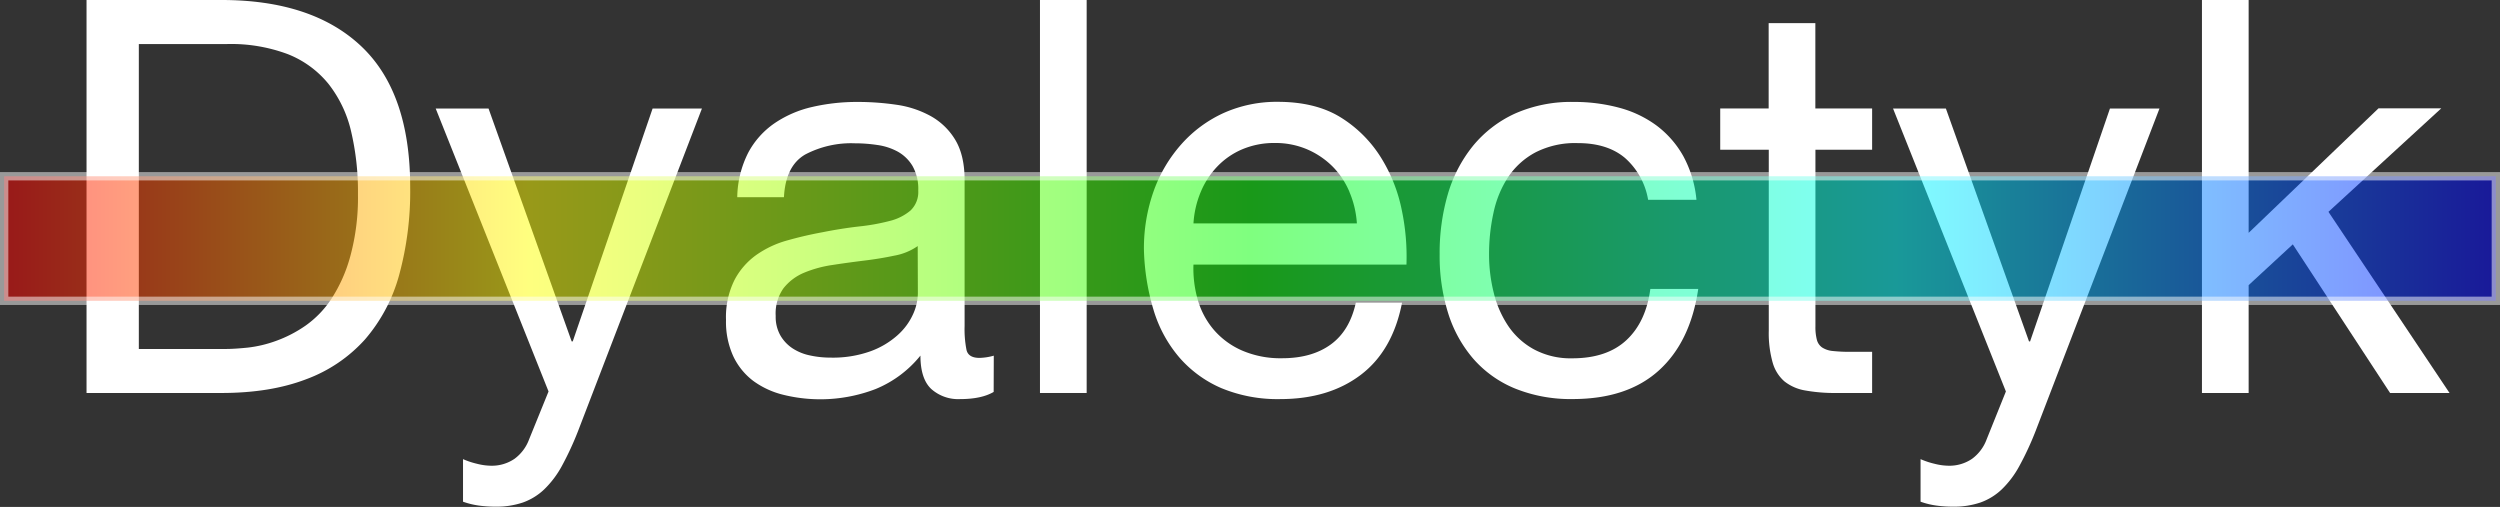 <svg xmlns="http://www.w3.org/2000/svg" xmlns:xlink="http://www.w3.org/1999/xlink" viewBox="0 0 642.52 130.29"><rect x="0" y="0" width="642.52" height="130.29" fill="#333333" stroke="none"/><defs><linearGradient id="linear-gradient" x1="1.07" y1="61.31" x2="641.45" y2="61.31" gradientUnits="userSpaceOnUse"><stop offset="0" stop-color="red"/><stop offset="0.21" stop-color="#ff0"/><stop offset="0.5" stop-color="lime"/><stop offset="0.76" stop-color="aqua"/><stop offset="1" stop-color="blue"/></linearGradient></defs><g id="Layer_2" data-name="Layer 2"><g id="Layer_4" data-name="Layer 4"><path d="M56.9,0Q80.24,0,92.83,11.88T105.42,48.1a81.55,81.55,0,0,1-2.83,22.56,42.24,42.24,0,0,1-8.77,16.56A37.92,37.92,0,0,1,78.68,97.47Q69.48,101,56.9,101H22.24V0ZM58,89.69c1.51,0,3.39-.12,5.66-.35a31.69,31.69,0,0,0,7.21-1.7,32.6,32.6,0,0,0,7.57-3.89,25.6,25.6,0,0,0,6.72-6.93,38.63,38.63,0,0,0,4.88-11A57.37,57.37,0,0,0,92,49.94a67.53,67.53,0,0,0-1.77-16.2,31.09,31.09,0,0,0-5.8-12.17A25.55,25.55,0,0,0,74,13.93a41.55,41.55,0,0,0-15.71-2.61H35.68V89.69Z" fill="#fff"/><path d="M148.57,110.77a78.69,78.69,0,0,1-4.17,9,24.81,24.81,0,0,1-4.53,6,15.46,15.46,0,0,1-5.52,3.39,21.15,21.15,0,0,1-7,1.06,31.93,31.93,0,0,1-4.25-.28,20.27,20.27,0,0,1-4.1-1V118a20.35,20.35,0,0,0,3.61,1.2,15.17,15.17,0,0,0,3.47.49,10.3,10.3,0,0,0,6.15-1.77,10.83,10.83,0,0,0,3.75-5l5-12.31-29-72.71h13.58l21.36,59.84h.28l20.52-59.84H180.4Z" fill="#fff"/><path d="M255.38,100.73c-2.08,1.22-4.95,1.84-8.63,1.84a10.38,10.38,0,0,1-7.43-2.62q-2.76-2.62-2.76-8.56A28.8,28.8,0,0,1,225,100a39.67,39.67,0,0,1-23.62,1.48,21.86,21.86,0,0,1-7.71-3.53,17.06,17.06,0,0,1-5.17-6.3,21.22,21.22,0,0,1-1.91-9.41A21.39,21.39,0,0,1,188.75,72a18.46,18.46,0,0,1,5.58-6.44,25.69,25.69,0,0,1,7.93-3.75c3-.85,6-1.55,9.12-2.12,3.3-.66,6.44-1.15,9.41-1.49a52.74,52.74,0,0,0,7.85-1.41A13.14,13.14,0,0,0,234,54.11,6.56,6.56,0,0,0,236,49a12,12,0,0,0-1.49-6.37,10.2,10.2,0,0,0-3.82-3.68,15.39,15.39,0,0,0-5.23-1.69,38.71,38.71,0,0,0-5.73-.43A25.43,25.43,0,0,0,207,39.68q-5.1,2.91-5.52,11h-12a26.08,26.08,0,0,1,2.83-11.46,21.38,21.38,0,0,1,6.79-7.57,28.39,28.39,0,0,1,9.69-4.17,51.11,51.11,0,0,1,11.68-1.28,68.73,68.73,0,0,1,9.83.71,25.7,25.7,0,0,1,8.84,2.89,17,17,0,0,1,6.37,6.14q2.4,4,2.4,10.31V83.77a27.38,27.38,0,0,0,.5,6.21c.33,1.32,1.43,2,3.32,2a14.51,14.51,0,0,0,3.68-.57ZM235.86,63.24a15.15,15.15,0,0,1-6,2.46q-3.67.78-7.71,1.27c-2.68.33-5.4.7-8.13,1.12a30.27,30.27,0,0,0-7.36,2,13.18,13.18,0,0,0-5.3,4,11.16,11.16,0,0,0-2,7.11,9.68,9.68,0,0,0,1.2,5,9.88,9.88,0,0,0,3.11,3.31,12.86,12.86,0,0,0,4.46,1.83,24.56,24.56,0,0,0,5.37.57,28.63,28.63,0,0,0,10.19-1.62,21.3,21.3,0,0,0,6.93-4.09,16.07,16.07,0,0,0,4-5.35,13.45,13.45,0,0,0,1.28-5.42Z" fill="#fff"/><path d="M279.28,0V101h-12V0Z" fill="#fff"/><path d="M349.73,96.34q-8.21,6.22-20.65,6.23a37.67,37.67,0,0,1-15.21-2.83,30,30,0,0,1-10.82-7.93,33.51,33.51,0,0,1-6.58-12.16A58.82,58.82,0,0,1,294,64.23,43.94,43.94,0,0,1,296.54,49a36.72,36.72,0,0,1,7.14-12A32.58,32.58,0,0,1,314.58,29a33.32,33.32,0,0,1,13.79-2.83q9.76,0,16.2,4A32.15,32.15,0,0,1,354.9,40.46,40.63,40.63,0,0,1,360.27,54a58.2,58.2,0,0,1,1.2,14H306.73a28.8,28.8,0,0,0,1.13,9.12,20.55,20.55,0,0,0,4.1,7.64,20.2,20.2,0,0,0,7.22,5.31,24.87,24.87,0,0,0,10.32,2q7.65,0,12.52-3.54t6.44-10.75h11.88Q357.94,90.11,349.73,96.34Zm-2.9-47a20.59,20.59,0,0,0-4.38-6.58,20.9,20.9,0,0,0-6.51-4.38,20.67,20.67,0,0,0-8.28-1.63,21,21,0,0,0-8.41,1.63,19.31,19.31,0,0,0-6.44,4.46,21.21,21.21,0,0,0-4.24,6.57,24.79,24.79,0,0,0-1.84,8h42A24.56,24.56,0,0,0,346.83,49.37Z" fill="#fff"/><path d="M417.64,40.6q-4.53-3.83-12.17-3.82a22.32,22.32,0,0,0-10.89,2.41,19.39,19.39,0,0,0-7,6.36,26.82,26.82,0,0,0-3.74,9.13,49.37,49.37,0,0,0-1.14,10.68,40.24,40.24,0,0,0,1.21,9.9,26.44,26.44,0,0,0,3.75,8.56,18.84,18.84,0,0,0,6.64,6,19.93,19.93,0,0,0,9.77,2.27q8.91,0,13.93-4.67t6.15-13.16h12.31q-2,13.59-10.11,20.94t-22.14,7.36a38.14,38.14,0,0,1-14.79-2.69,28.69,28.69,0,0,1-10.75-7.64,33.09,33.09,0,0,1-6.51-11.82A49.28,49.28,0,0,1,370,65.36,53.83,53.83,0,0,1,372.08,50a35.59,35.59,0,0,1,6.44-12.45,30.22,30.22,0,0,1,10.82-8.35,35.55,35.55,0,0,1,15.14-3,44.2,44.2,0,0,1,11.67,1.49,28.48,28.48,0,0,1,9.62,4.59,25.19,25.19,0,0,1,6.86,7.86A29.1,29.1,0,0,1,436,51.35H423.58A18.41,18.41,0,0,0,417.64,40.6Z" fill="#fff"/><path d="M481.15,27.87V38.48H466.58V83.89a12.92,12.92,0,0,0,.36,3.4,3.49,3.49,0,0,0,1.34,2,6.06,6.06,0,0,0,2.76.92,40.53,40.53,0,0,0,4.6.21h5.51V101H472a42.61,42.61,0,0,1-8-.64A11.72,11.72,0,0,1,458.59,98a10,10,0,0,1-3-4.81,27.83,27.83,0,0,1-1-8.21V38.48H442.11V27.87h12.45V5.94h12V27.87Z" fill="#fff"/><path d="M523.17,110.77a76.92,76.92,0,0,1-4.18,9,24.53,24.53,0,0,1-4.52,6,15.46,15.46,0,0,1-5.52,3.39,21.15,21.15,0,0,1-7,1.06,31.93,31.93,0,0,1-4.25-.28,20.27,20.27,0,0,1-4.1-1V118a20.35,20.35,0,0,0,3.61,1.2,15.1,15.1,0,0,0,3.46.49,10.31,10.31,0,0,0,6.16-1.77,10.83,10.83,0,0,0,3.75-5l4.95-12.31-29-72.71h13.58l21.36,59.84h.28l20.52-59.84H555Z" fill="#fff"/><path d="M577.92,0V59.84l33.38-32h16.13l-29,26.6L629.55,101H614.27l-25-38.2L577.92,73.28V101h-12V0Z" fill="#fff"/><rect x="1.07" y="45.3" width="640.38" height="32.01" stroke="#fff" stroke-miterlimit="10" stroke-width="2.14" opacity="0.5" fill="url(#linear-gradient)"/></g></g></svg>